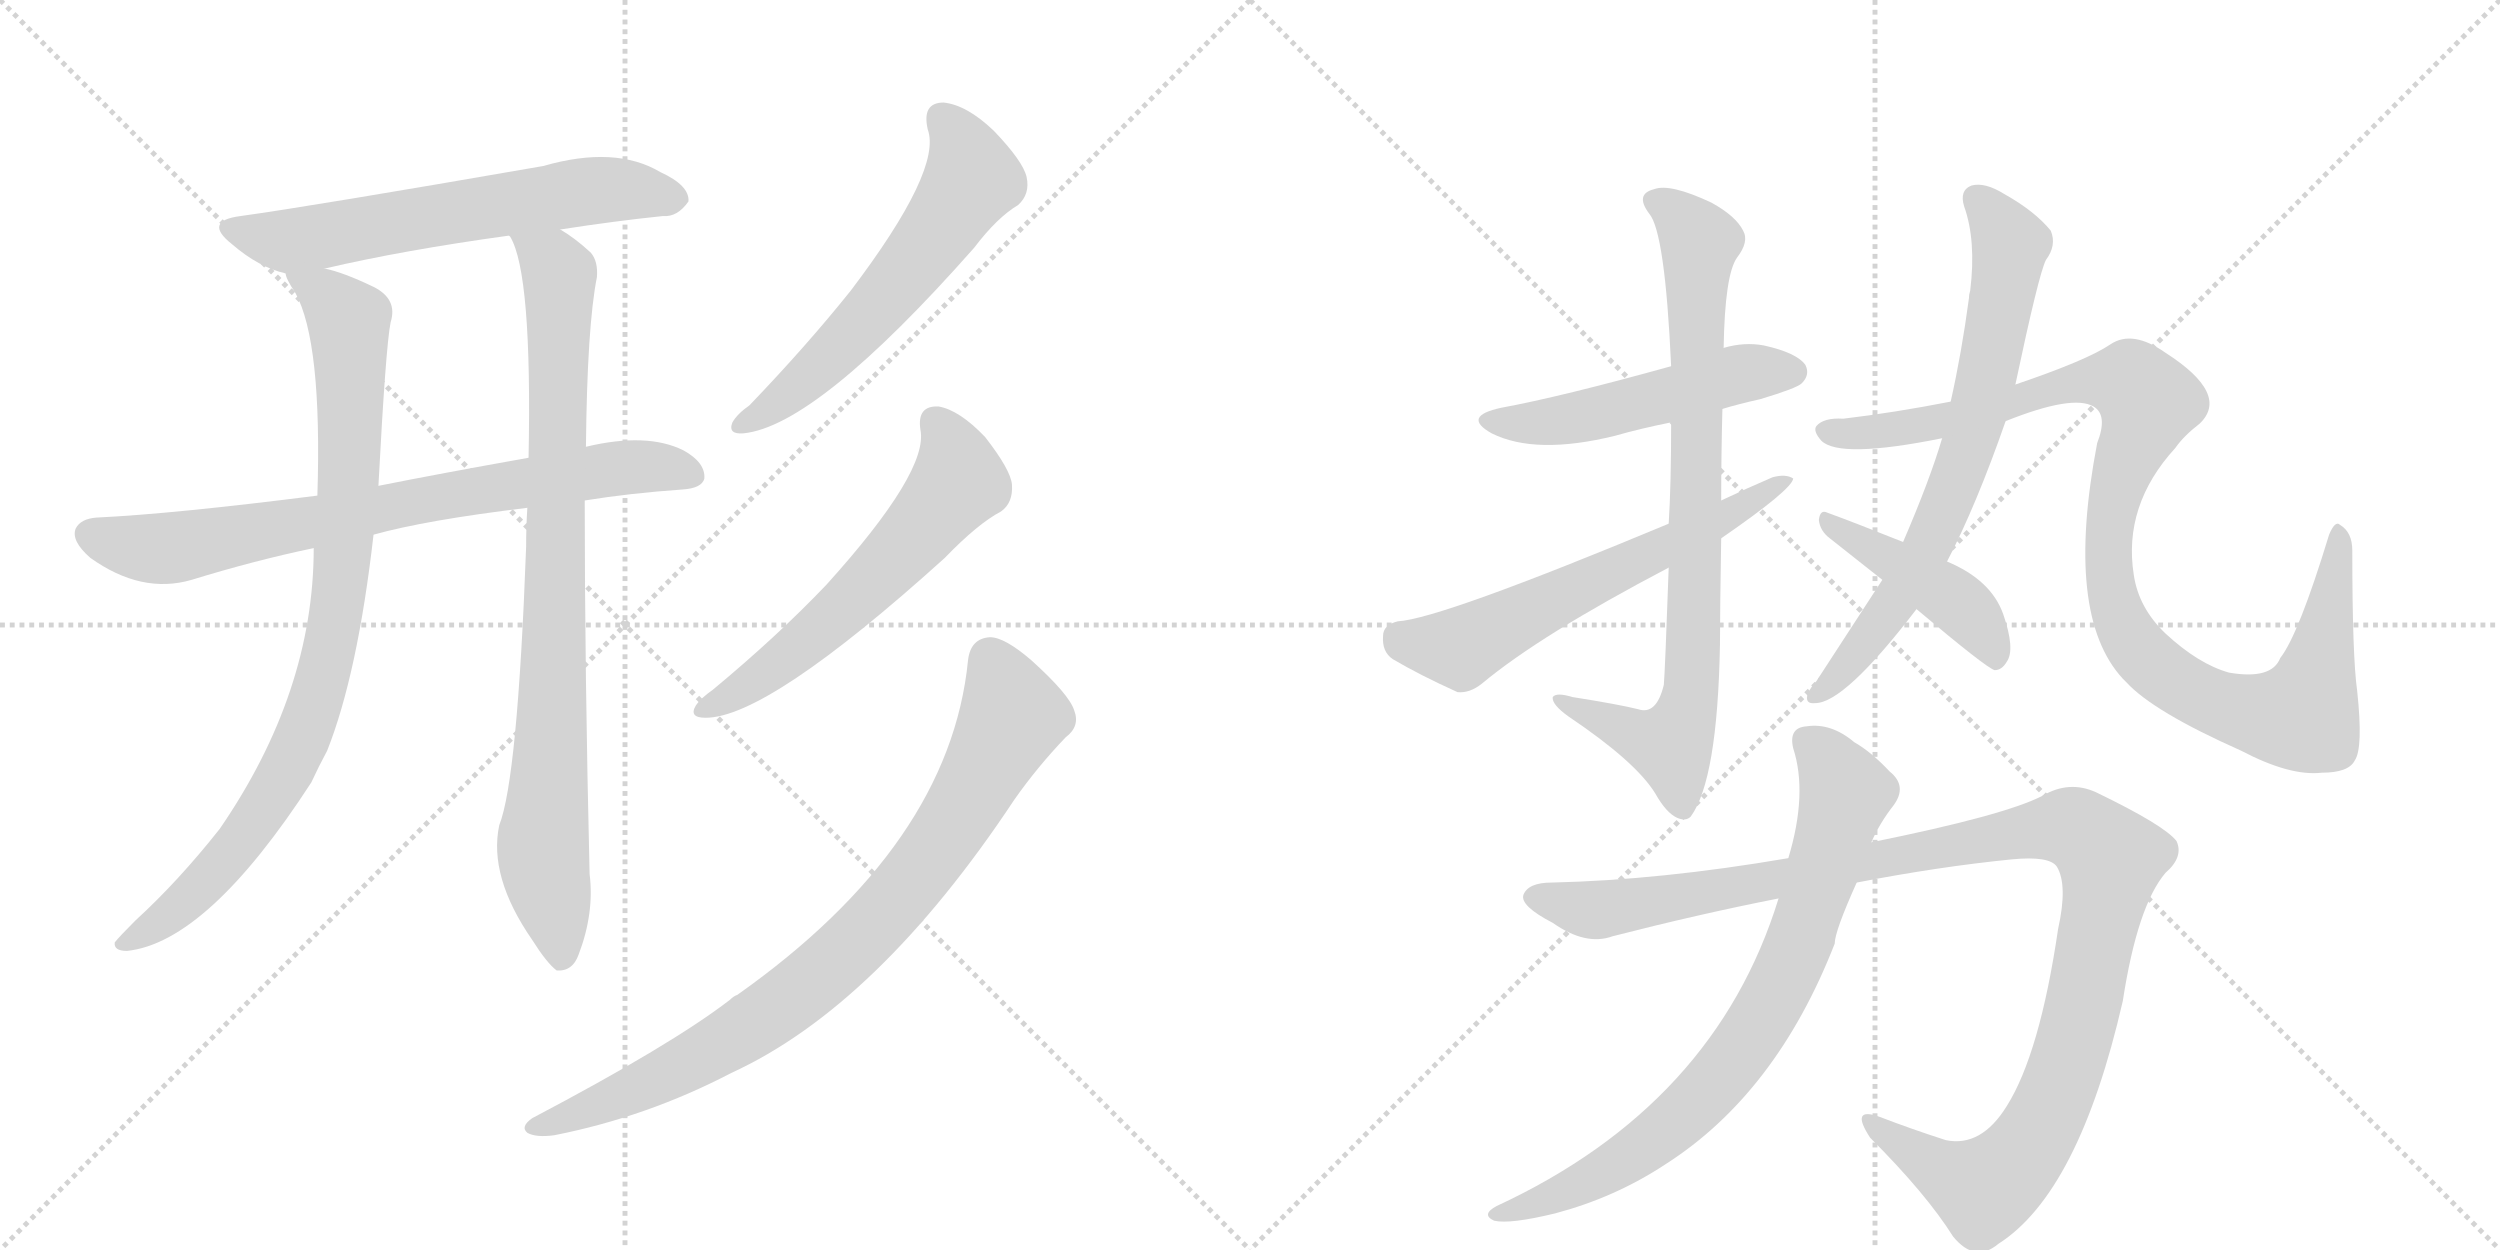 <svg version="1.1" viewBox="0 0 2048 1024" xmlns="http://www.w3.org/2000/svg">
  <g stroke="lightgray" stroke-dasharray="1,1" stroke-width="1" transform="scale(4, 4)">
    <line x1="0" y1="0" x2="256" y2="256"></line>
    <line x1="256" y1="0" x2="0" y2="256"></line>
    <line x1="128" y1="0" x2="128" y2="256"></line>
    <line x1="0" y1="128" x2="256" y2="128"></line>
    <line x1="256" y1="0" x2="512" y2="256"></line>
    <line x1="512" y1="0" x2="256" y2="256"></line>
    <line x1="384" y1="0" x2="384" y2="256"></line>
    <line x1="256" y1="128" x2="512" y2="128"></line>
  </g>
<g transform="scale(1, -1) translate(0, -850)">
   <style type="text/css">
    @keyframes keyframes0 {
      from {
       stroke: black;
       stroke-dashoffset: 621;
       stroke-width: 128;
       }
       67% {
       animation-timing-function: step-end;
       stroke: black;
       stroke-dashoffset: 0;
       stroke-width: 128;
       }
       to {
       stroke: black;
       stroke-width: 1024;
       }
       }
       #make-me-a-hanzi-animation-0 {
         animation: keyframes0 0.755s both;
         animation-delay: 0s;
         animation-timing-function: linear;
       }
    @keyframes keyframes1 {
      from {
       stroke: black;
       stroke-dashoffset: 758;
       stroke-width: 128;
       }
       71% {
       animation-timing-function: step-end;
       stroke: black;
       stroke-dashoffset: 0;
       stroke-width: 128;
       }
       to {
       stroke: black;
       stroke-width: 1024;
       }
       }
       #make-me-a-hanzi-animation-1 {
         animation: keyframes1 0.867s both;
         animation-delay: 0.755s;
         animation-timing-function: linear;
       }
    @keyframes keyframes2 {
      from {
       stroke: black;
       stroke-dashoffset: 889;
       stroke-width: 128;
       }
       74% {
       animation-timing-function: step-end;
       stroke: black;
       stroke-dashoffset: 0;
       stroke-width: 128;
       }
       to {
       stroke: black;
       stroke-width: 1024;
       }
       }
       #make-me-a-hanzi-animation-2 {
         animation: keyframes2 0.973s both;
         animation-delay: 1.622s;
         animation-timing-function: linear;
       }
    @keyframes keyframes3 {
      from {
       stroke: black;
       stroke-dashoffset: 864;
       stroke-width: 128;
       }
       74% {
       animation-timing-function: step-end;
       stroke: black;
       stroke-dashoffset: 0;
       stroke-width: 128;
       }
       to {
       stroke: black;
       stroke-width: 1024;
       }
       }
       #make-me-a-hanzi-animation-3 {
         animation: keyframes3 0.953s both;
         animation-delay: 2.596s;
         animation-timing-function: linear;
       }
    @keyframes keyframes4 {
      from {
       stroke: black;
       stroke-dashoffset: 587;
       stroke-width: 128;
       }
       66% {
       animation-timing-function: step-end;
       stroke: black;
       stroke-dashoffset: 0;
       stroke-width: 128;
       }
       to {
       stroke: black;
       stroke-width: 1024;
       }
       }
       #make-me-a-hanzi-animation-4 {
         animation: keyframes4 0.728s both;
         animation-delay: 3.549s;
         animation-timing-function: linear;
       }
    @keyframes keyframes5 {
      from {
       stroke: black;
       stroke-dashoffset: 590;
       stroke-width: 128;
       }
       66% {
       animation-timing-function: step-end;
       stroke: black;
       stroke-dashoffset: 0;
       stroke-width: 128;
       }
       to {
       stroke: black;
       stroke-width: 1024;
       }
       }
       #make-me-a-hanzi-animation-5 {
         animation: keyframes5 0.73s both;
         animation-delay: 4.277s;
         animation-timing-function: linear;
       }
    @keyframes keyframes6 {
      from {
       stroke: black;
       stroke-dashoffset: 839;
       stroke-width: 128;
       }
       73% {
       animation-timing-function: step-end;
       stroke: black;
       stroke-dashoffset: 0;
       stroke-width: 128;
       }
       to {
       stroke: black;
       stroke-width: 1024;
       }
       }
       #make-me-a-hanzi-animation-6 {
         animation: keyframes6 0.933s both;
         animation-delay: 5.007s;
         animation-timing-function: linear;
       }
    @keyframes keyframes7 {
      from {
       stroke: black;
       stroke-dashoffset: 506;
       stroke-width: 128;
       }
       62% {
       animation-timing-function: step-end;
       stroke: black;
       stroke-dashoffset: 0;
       stroke-width: 128;
       }
       to {
       stroke: black;
       stroke-width: 1024;
       }
       }
       #make-me-a-hanzi-animation-7 {
         animation: keyframes7 0.662s both;
         animation-delay: 5.939s;
         animation-timing-function: linear;
       }
    @keyframes keyframes8 {
      from {
       stroke: black;
       stroke-dashoffset: 820;
       stroke-width: 128;
       }
       73% {
       animation-timing-function: step-end;
       stroke: black;
       stroke-dashoffset: 0;
       stroke-width: 128;
       }
       to {
       stroke: black;
       stroke-width: 1024;
       }
       }
       #make-me-a-hanzi-animation-8 {
         animation: keyframes8 0.917s both;
         animation-delay: 6.601s;
         animation-timing-function: linear;
       }
    @keyframes keyframes9 {
      from {
       stroke: black;
       stroke-dashoffset: 610;
       stroke-width: 128;
       }
       67% {
       animation-timing-function: step-end;
       stroke: black;
       stroke-dashoffset: 0;
       stroke-width: 128;
       }
       to {
       stroke: black;
       stroke-width: 1024;
       }
       }
       #make-me-a-hanzi-animation-9 {
         animation: keyframes9 0.746s both;
         animation-delay: 7.519s;
         animation-timing-function: linear;
       }
    @keyframes keyframes10 {
      from {
       stroke: black;
       stroke-dashoffset: 711;
       stroke-width: 128;
       }
       70% {
       animation-timing-function: step-end;
       stroke: black;
       stroke-dashoffset: 0;
       stroke-width: 128;
       }
       to {
       stroke: black;
       stroke-width: 1024;
       }
       }
       #make-me-a-hanzi-animation-10 {
         animation: keyframes10 0.829s both;
         animation-delay: 8.265s;
         animation-timing-function: linear;
       }
    @keyframes keyframes11 {
      from {
       stroke: black;
       stroke-dashoffset: 1047;
       stroke-width: 128;
       }
       77% {
       animation-timing-function: step-end;
       stroke: black;
       stroke-dashoffset: 0;
       stroke-width: 128;
       }
       to {
       stroke: black;
       stroke-width: 1024;
       }
       }
       #make-me-a-hanzi-animation-11 {
         animation: keyframes11 1.102s both;
         animation-delay: 9.094s;
         animation-timing-function: linear;
       }
    @keyframes keyframes12 {
      from {
       stroke: black;
       stroke-dashoffset: 438;
       stroke-width: 128;
       }
       59% {
       animation-timing-function: step-end;
       stroke: black;
       stroke-dashoffset: 0;
       stroke-width: 128;
       }
       to {
       stroke: black;
       stroke-width: 1024;
       }
       }
       #make-me-a-hanzi-animation-12 {
         animation: keyframes12 0.606s both;
         animation-delay: 10.196s;
         animation-timing-function: linear;
       }
    @keyframes keyframes13 {
      from {
       stroke: black;
       stroke-dashoffset: 1146;
       stroke-width: 128;
       }
       79% {
       animation-timing-function: step-end;
       stroke: black;
       stroke-dashoffset: 0;
       stroke-width: 128;
       }
       to {
       stroke: black;
       stroke-width: 1024;
       }
       }
       #make-me-a-hanzi-animation-13 {
         animation: keyframes13 1.183s both;
         animation-delay: 10.802s;
         animation-timing-function: linear;
       }
    @keyframes keyframes14 {
      from {
       stroke: black;
       stroke-dashoffset: 782;
       stroke-width: 128;
       }
       72% {
       animation-timing-function: step-end;
       stroke: black;
       stroke-dashoffset: 0;
       stroke-width: 128;
       }
       to {
       stroke: black;
       stroke-width: 1024;
       }
       }
       #make-me-a-hanzi-animation-14 {
         animation: keyframes14 0.886s both;
         animation-delay: 11.985s;
         animation-timing-function: linear;
       }
</style>
<path d="M 459 662 Q 504 669 543 673 Q 555 672 564 685 Q 565 698 541 709 Q 504 731 445 714 Q 255 681 197 673 Q 166 669 190 650 Q 212 631 234 626 L 266 630 Q 330 645 417 657 L 459 662 Z" fill="lightgray"></path> 
<path d="M 479 440 Q 516 446 559 449 Q 575 450 577 458 Q 578 471 560 481 Q 530 496 480 484 L 433 475 Q 360 462 310 452 L 260 444 Q 142 429 79 426 Q 66 425 62 417 Q 58 407 74 393 Q 116 363 157 375 Q 209 391 257 401 L 306 412 Q 349 424 432 434 L 479 440 Z" fill="lightgray"></path> 
<path d="M 234 626 Q 234 622 242 610 Q 264 570 260 444 L 257 401 Q 257 283 180 171 Q 146 128 111 96 Q 98 83 94 78 Q 93 71 104 71 Q 170 78 255 209 Q 261 222 268 235 Q 293 298 306 412 L 310 452 Q 316 566 320 586 Q 326 605 306 615 Q 281 627 266 630 C 237 639 226 642 234 626 Z" fill="lightgray"></path> 
<path d="M 432 434 Q 431 419 431 402 Q 424 212 409 174 Q 400 132 436 80 Q 448 61 456 55 Q 469 54 474 68 Q 487 102 483 134 Q 479 300 479 440 L 480 484 Q 481 583 489 623 Q 490 636 484 643 Q 471 655 459 662 C 434 679 406 685 417 657 L 418 656 Q 436 626 433 475 L 432 434 Z" fill="lightgray"></path> 
<path d="M 760 744 Q 772 711 697 612 Q 661 567 614 518 Q 604 511 600 504 Q 596 494 609 495 Q 669 501 798 647 Q 817 672 834 682 Q 844 691 841 705 Q 838 718 814 743 Q 792 764 773 766 Q 755 766 760 744 Z" fill="lightgray"></path> 
<path d="M 754 498 Q 761 464 677 371 Q 637 329 584 285 Q 574 278 570 272 Q 564 262 578 262 Q 629 262 774 393 Q 801 421 820 431 Q 830 438 829 453 Q 828 465 807 492 Q 786 514 769 517 Q 751 518 754 498 Z" fill="lightgray"></path> 
<path d="M 793 309 Q 778 158 604 35 Q 601 34 598 31 Q 550 -6 436 -66 Q 426 -73 432 -78 Q 439 -82 454 -80 Q 530 -65 599 -29 Q 719 26 831 195 Q 850 222 873 246 Q 885 255 880 268 Q 876 281 845 309 Q 823 328 811 328 Q 795 327 793 309 Z" fill="lightgray"></path> 
<path d="M 1411 515 Q 1424 519 1442 523 Q 1472 532 1476 536 Q 1483 543 1479 551 Q 1472 561 1445 567 Q 1429 570 1412 565 L 1369 550 Q 1279 525 1230 516 Q 1197 509 1222 495 Q 1258 477 1323 493 Q 1344 499 1369 504 L 1411 515 Z" fill="lightgray"></path> 
<path d="M 1410 440 Q 1410 477 1411 515 L 1412 565 Q 1413 625 1423 639 Q 1433 652 1428 661 Q 1422 673 1402 684 Q 1368 700 1355 695 Q 1339 691 1351 675 Q 1364 660 1369 550 L 1369 504 Q 1369 453 1367 421 L 1367 385 Q 1364 300 1363 289 Q 1357 264 1342 269 Q 1326 273 1288 279 Q 1275 283 1272 279 Q 1271 273 1285 263 Q 1340 226 1356 200 Q 1365 184 1374 180 Q 1381 177 1385 181 Q 1407 211 1409 322 Q 1409 350 1410 409 L 1410 440 Z" fill="lightgray"></path> 
<path d="M 1410 409 Q 1468 449 1469 458 Q 1463 462 1452 459 Q 1431 450 1410 440 L 1367 421 Q 1180 343 1145 341 Q 1133 338 1133 329 Q 1132 316 1141 310 Q 1163 297 1194 283 Q 1204 282 1214 290 Q 1262 330 1367 385 L 1410 409 Z" fill="lightgray"></path> 
<path d="M 1595 390 Q 1619 436 1643 505 L 1651 535 Q 1670 625 1676 637 Q 1685 649 1680 661 Q 1667 677 1642 691 Q 1626 701 1615 698 Q 1605 694 1609 681 Q 1619 653 1614 612 Q 1613 609 1613 606 Q 1607 561 1598 521 L 1591 491 Q 1581 457 1559 406 L 1542 375 L 1488 292 Q 1484 288 1481 282 Q 1478 273 1487 274 Q 1511 274 1570 351 L 1595 390 Z" fill="lightgray"></path> 
<path d="M 1643 505 Q 1698 527 1715 517 Q 1727 510 1718 487 Q 1691 346 1739 294 L 1742 291 Q 1764 267 1836 235 Q 1876 214 1902 217 Q 1924 217 1929 227 Q 1936 237 1931 284 Q 1927 312 1927 399 Q 1927 414 1917 420 Q 1913 424 1908 412 Q 1883 330 1868 311 Q 1861 293 1826 299 Q 1801 306 1774 331 Q 1752 352 1748 379 Q 1739 436 1782 483 Q 1789 493 1802 503 Q 1827 527 1774 561 Q 1747 580 1729 568 Q 1710 555 1651 535 L 1598 521 Q 1552 512 1510 507 Q 1494 508 1488 501 Q 1485 497 1492 489 Q 1507 474 1591 491 L 1643 505 Z" fill="lightgray"></path> 
<path d="M 1570 351 Q 1627 303 1634 301 Q 1640 301 1644 308 Q 1651 318 1641 347 Q 1631 375 1595 390 L 1559 406 Q 1519 422 1497 430 Q 1491 433 1490 424 Q 1491 415 1499 409 L 1542 375 L 1570 351 Z" fill="lightgray"></path> 
<path d="M 1521 127 Q 1588 140 1648 146 Q 1679 149 1685 140 Q 1694 125 1686 89 Q 1671 -13 1644 -56 Q 1623 -90 1594 -84 Q 1566 -75 1540 -65 Q 1515 -56 1532 -82 Q 1578 -128 1600 -163 Q 1618 -185 1637 -169 Q 1703 -127 1739 30 Q 1751 108 1774 135 Q 1789 148 1783 161 Q 1773 174 1717 201 Q 1695 211 1673 198 Q 1642 182 1533 160 L 1465 147 Q 1360 129 1271 127 Q 1252 127 1248 117 Q 1245 108 1272 94 Q 1299 75 1321 83 Q 1391 101 1457 114 L 1521 127 Z" fill="lightgray"></path> 
<path d="M 1457 114 Q 1405 -55 1226 -138 Q 1213 -145 1224 -150 Q 1237 -153 1274 -144 Q 1323 -131 1364 -104 Q 1455 -46 1503 77 Q 1503 87 1521 127 L 1533 160 Q 1540 176 1551 190 Q 1563 206 1548 218 Q 1533 234 1519 242 Q 1500 258 1480 255 Q 1465 254 1469 237 Q 1481 200 1465 147 L 1457 114 Z" fill="lightgray"></path> 
      <clipPath id="make-me-a-hanzi-clip-0">
      <path d="M 459 662 Q 504 669 543 673 Q 555 672 564 685 Q 565 698 541 709 Q 504 731 445 714 Q 255 681 197 673 Q 166 669 190 650 Q 212 631 234 626 L 266 630 Q 330 645 417 657 L 459 662 Z" fill="lightgray"></path>
      </clipPath>
      <path clip-path="url(#make-me-a-hanzi-clip-0)" d="M 192 662 L 244 654 L 497 695 L 553 687 " fill="none" id="make-me-a-hanzi-animation-0" stroke-dasharray="493 986" stroke-linecap="round"></path>

      <clipPath id="make-me-a-hanzi-clip-1">
      <path d="M 479 440 Q 516 446 559 449 Q 575 450 577 458 Q 578 471 560 481 Q 530 496 480 484 L 433 475 Q 360 462 310 452 L 260 444 Q 142 429 79 426 Q 66 425 62 417 Q 58 407 74 393 Q 116 363 157 375 Q 209 391 257 401 L 306 412 Q 349 424 432 434 L 479 440 Z" fill="lightgray"></path>
      </clipPath>
      <path clip-path="url(#make-me-a-hanzi-clip-1)" d="M 73 412 L 116 401 L 144 401 L 492 465 L 529 468 L 567 462 " fill="none" id="make-me-a-hanzi-animation-1" stroke-dasharray="630 1260" stroke-linecap="round"></path>

      <clipPath id="make-me-a-hanzi-clip-2">
      <path d="M 234 626 Q 234 622 242 610 Q 264 570 260 444 L 257 401 Q 257 283 180 171 Q 146 128 111 96 Q 98 83 94 78 Q 93 71 104 71 Q 170 78 255 209 Q 261 222 268 235 Q 293 298 306 412 L 310 452 Q 316 566 320 586 Q 326 605 306 615 Q 281 627 266 630 C 237 639 226 642 234 626 Z" fill="lightgray"></path>
      </clipPath>
      <path clip-path="url(#make-me-a-hanzi-clip-2)" d="M 240 625 L 286 588 L 287 465 L 268 308 L 249 248 L 197 159 L 153 112 L 101 78 " fill="none" id="make-me-a-hanzi-animation-2" stroke-dasharray="761 1522" stroke-linecap="round"></path>

      <clipPath id="make-me-a-hanzi-clip-3">
      <path d="M 432 434 Q 431 419 431 402 Q 424 212 409 174 Q 400 132 436 80 Q 448 61 456 55 Q 469 54 474 68 Q 487 102 483 134 Q 479 300 479 440 L 480 484 Q 481 583 489 623 Q 490 636 484 643 Q 471 655 459 662 C 434 679 406 685 417 657 L 418 656 Q 436 626 433 475 L 432 434 Z" fill="lightgray"></path>
      </clipPath>
      <path clip-path="url(#make-me-a-hanzi-clip-3)" d="M 425 656 L 458 626 L 453 270 L 445 148 L 459 64 " fill="none" id="make-me-a-hanzi-animation-3" stroke-dasharray="736 1472" stroke-linecap="round"></path>

      <clipPath id="make-me-a-hanzi-clip-4">
      <path d="M 760 744 Q 772 711 697 612 Q 661 567 614 518 Q 604 511 600 504 Q 596 494 609 495 Q 669 501 798 647 Q 817 672 834 682 Q 844 691 841 705 Q 838 718 814 743 Q 792 764 773 766 Q 755 766 760 744 Z" fill="lightgray"></path>
      </clipPath>
      <path clip-path="url(#make-me-a-hanzi-clip-4)" d="M 772 752 L 783 741 L 795 712 L 776 672 L 690 568 L 641 523 L 608 503 " fill="none" id="make-me-a-hanzi-animation-4" stroke-dasharray="459 918" stroke-linecap="round"></path>

      <clipPath id="make-me-a-hanzi-clip-5">
      <path d="M 754 498 Q 761 464 677 371 Q 637 329 584 285 Q 574 278 570 272 Q 564 262 578 262 Q 629 262 774 393 Q 801 421 820 431 Q 830 438 829 453 Q 828 465 807 492 Q 786 514 769 517 Q 751 518 754 498 Z" fill="lightgray"></path>
      </clipPath>
      <path clip-path="url(#make-me-a-hanzi-clip-5)" d="M 766 504 L 782 478 L 785 455 L 759 422 L 682 343 L 631 301 L 578 270 " fill="none" id="make-me-a-hanzi-animation-5" stroke-dasharray="462 924" stroke-linecap="round"></path>

      <clipPath id="make-me-a-hanzi-clip-6">
      <path d="M 793 309 Q 778 158 604 35 Q 601 34 598 31 Q 550 -6 436 -66 Q 426 -73 432 -78 Q 439 -82 454 -80 Q 530 -65 599 -29 Q 719 26 831 195 Q 850 222 873 246 Q 885 255 880 268 Q 876 281 845 309 Q 823 328 811 328 Q 795 327 793 309 Z" fill="lightgray"></path>
      </clipPath>
      <path clip-path="url(#make-me-a-hanzi-clip-6)" d="M 811 310 L 827 276 L 828 259 L 770 159 L 698 74 L 594 -4 L 529 -39 L 438 -73 " fill="none" id="make-me-a-hanzi-animation-6" stroke-dasharray="711 1422" stroke-linecap="round"></path>

      <clipPath id="make-me-a-hanzi-clip-7">
      <path d="M 1411 515 Q 1424 519 1442 523 Q 1472 532 1476 536 Q 1483 543 1479 551 Q 1472 561 1445 567 Q 1429 570 1412 565 L 1369 550 Q 1279 525 1230 516 Q 1197 509 1222 495 Q 1258 477 1323 493 Q 1344 499 1369 504 L 1411 515 Z" fill="lightgray"></path>
      </clipPath>
      <path clip-path="url(#make-me-a-hanzi-clip-7)" d="M 1223 507 L 1242 503 L 1294 508 L 1423 543 L 1468 545 " fill="none" id="make-me-a-hanzi-animation-7" stroke-dasharray="378 756" stroke-linecap="round"></path>

      <clipPath id="make-me-a-hanzi-clip-8">
      <path d="M 1410 440 Q 1410 477 1411 515 L 1412 565 Q 1413 625 1423 639 Q 1433 652 1428 661 Q 1422 673 1402 684 Q 1368 700 1355 695 Q 1339 691 1351 675 Q 1364 660 1369 550 L 1369 504 Q 1369 453 1367 421 L 1367 385 Q 1364 300 1363 289 Q 1357 264 1342 269 Q 1326 273 1288 279 Q 1275 283 1272 279 Q 1271 273 1285 263 Q 1340 226 1356 200 Q 1365 184 1374 180 Q 1381 177 1385 181 Q 1407 211 1409 322 Q 1409 350 1410 409 L 1410 440 Z" fill="lightgray"></path>
      </clipPath>
      <path clip-path="url(#make-me-a-hanzi-clip-8)" d="M 1356 684 L 1375 673 L 1392 649 L 1387 289 L 1369 240 L 1276 277 " fill="none" id="make-me-a-hanzi-animation-8" stroke-dasharray="692 1384" stroke-linecap="round"></path>

      <clipPath id="make-me-a-hanzi-clip-9">
      <path d="M 1410 409 Q 1468 449 1469 458 Q 1463 462 1452 459 Q 1431 450 1410 440 L 1367 421 Q 1180 343 1145 341 Q 1133 338 1133 329 Q 1132 316 1141 310 Q 1163 297 1194 283 Q 1204 282 1214 290 Q 1262 330 1367 385 L 1410 409 Z" fill="lightgray"></path>
      </clipPath>
      <path clip-path="url(#make-me-a-hanzi-clip-9)" d="M 1146 328 L 1196 319 L 1337 392 L 1415 425 L 1465 457 " fill="none" id="make-me-a-hanzi-animation-9" stroke-dasharray="482 964" stroke-linecap="round"></path>

      <clipPath id="make-me-a-hanzi-clip-10">
      <path d="M 1595 390 Q 1619 436 1643 505 L 1651 535 Q 1670 625 1676 637 Q 1685 649 1680 661 Q 1667 677 1642 691 Q 1626 701 1615 698 Q 1605 694 1609 681 Q 1619 653 1614 612 Q 1613 609 1613 606 Q 1607 561 1598 521 L 1591 491 Q 1581 457 1559 406 L 1542 375 L 1488 292 Q 1484 288 1481 282 Q 1478 273 1487 274 Q 1511 274 1570 351 L 1595 390 Z" fill="lightgray"></path>
      </clipPath>
      <path clip-path="url(#make-me-a-hanzi-clip-10)" d="M 1619 687 L 1647 650 L 1614 487 L 1592 429 L 1550 352 L 1489 282 " fill="none" id="make-me-a-hanzi-animation-10" stroke-dasharray="583 1166" stroke-linecap="round"></path>

      <clipPath id="make-me-a-hanzi-clip-11">
      <path d="M 1643 505 Q 1698 527 1715 517 Q 1727 510 1718 487 Q 1691 346 1739 294 L 1742 291 Q 1764 267 1836 235 Q 1876 214 1902 217 Q 1924 217 1929 227 Q 1936 237 1931 284 Q 1927 312 1927 399 Q 1927 414 1917 420 Q 1913 424 1908 412 Q 1883 330 1868 311 Q 1861 293 1826 299 Q 1801 306 1774 331 Q 1752 352 1748 379 Q 1739 436 1782 483 Q 1789 493 1802 503 Q 1827 527 1774 561 Q 1747 580 1729 568 Q 1710 555 1651 535 L 1598 521 Q 1552 512 1510 507 Q 1494 508 1488 501 Q 1485 497 1492 489 Q 1507 474 1591 491 L 1643 505 Z" fill="lightgray"></path>
      </clipPath>
      <path clip-path="url(#make-me-a-hanzi-clip-11)" d="M 1496 497 L 1557 498 L 1649 519 L 1682 533 L 1746 536 L 1760 521 L 1734 453 L 1727 417 L 1735 346 L 1770 300 L 1803 279 L 1839 267 L 1887 264 L 1906 334 L 1916 412 " fill="none" id="make-me-a-hanzi-animation-11" stroke-dasharray="919 1838" stroke-linecap="round"></path>

      <clipPath id="make-me-a-hanzi-clip-12">
      <path d="M 1570 351 Q 1627 303 1634 301 Q 1640 301 1644 308 Q 1651 318 1641 347 Q 1631 375 1595 390 L 1559 406 Q 1519 422 1497 430 Q 1491 433 1490 424 Q 1491 415 1499 409 L 1542 375 L 1570 351 Z" fill="lightgray"></path>
      </clipPath>
      <path clip-path="url(#make-me-a-hanzi-clip-12)" d="M 1498 422 L 1603 357 L 1625 333 L 1636 309 " fill="none" id="make-me-a-hanzi-animation-12" stroke-dasharray="310 620" stroke-linecap="round"></path>

      <clipPath id="make-me-a-hanzi-clip-13">
      <path d="M 1521 127 Q 1588 140 1648 146 Q 1679 149 1685 140 Q 1694 125 1686 89 Q 1671 -13 1644 -56 Q 1623 -90 1594 -84 Q 1566 -75 1540 -65 Q 1515 -56 1532 -82 Q 1578 -128 1600 -163 Q 1618 -185 1637 -169 Q 1703 -127 1739 30 Q 1751 108 1774 135 Q 1789 148 1783 161 Q 1773 174 1717 201 Q 1695 211 1673 198 Q 1642 182 1533 160 L 1465 147 Q 1360 129 1271 127 Q 1252 127 1248 117 Q 1245 108 1272 94 Q 1299 75 1321 83 Q 1391 101 1457 114 L 1521 127 Z" fill="lightgray"></path>
      </clipPath>
      <path clip-path="url(#make-me-a-hanzi-clip-13)" d="M 1257 115 L 1299 105 L 1323 106 L 1671 171 L 1692 173 L 1712 165 L 1729 140 L 1707 26 L 1684 -48 L 1654 -100 L 1622 -123 L 1533 -72 " fill="none" id="make-me-a-hanzi-animation-13" stroke-dasharray="1018 2036" stroke-linecap="round"></path>

      <clipPath id="make-me-a-hanzi-clip-14">
      <path d="M 1457 114 Q 1405 -55 1226 -138 Q 1213 -145 1224 -150 Q 1237 -153 1274 -144 Q 1323 -131 1364 -104 Q 1455 -46 1503 77 Q 1503 87 1521 127 L 1533 160 Q 1540 176 1551 190 Q 1563 206 1548 218 Q 1533 234 1519 242 Q 1500 258 1480 255 Q 1465 254 1469 237 Q 1481 200 1465 147 L 1457 114 Z" fill="lightgray"></path>
      </clipPath>
      <path clip-path="url(#make-me-a-hanzi-clip-14)" d="M 1480 243 L 1499 225 L 1512 200 L 1475 79 L 1432 -2 L 1378 -64 L 1325 -104 L 1263 -135 L 1229 -145 " fill="none" id="make-me-a-hanzi-animation-14" stroke-dasharray="654 1308" stroke-linecap="round"></path>

</g>
</svg>
